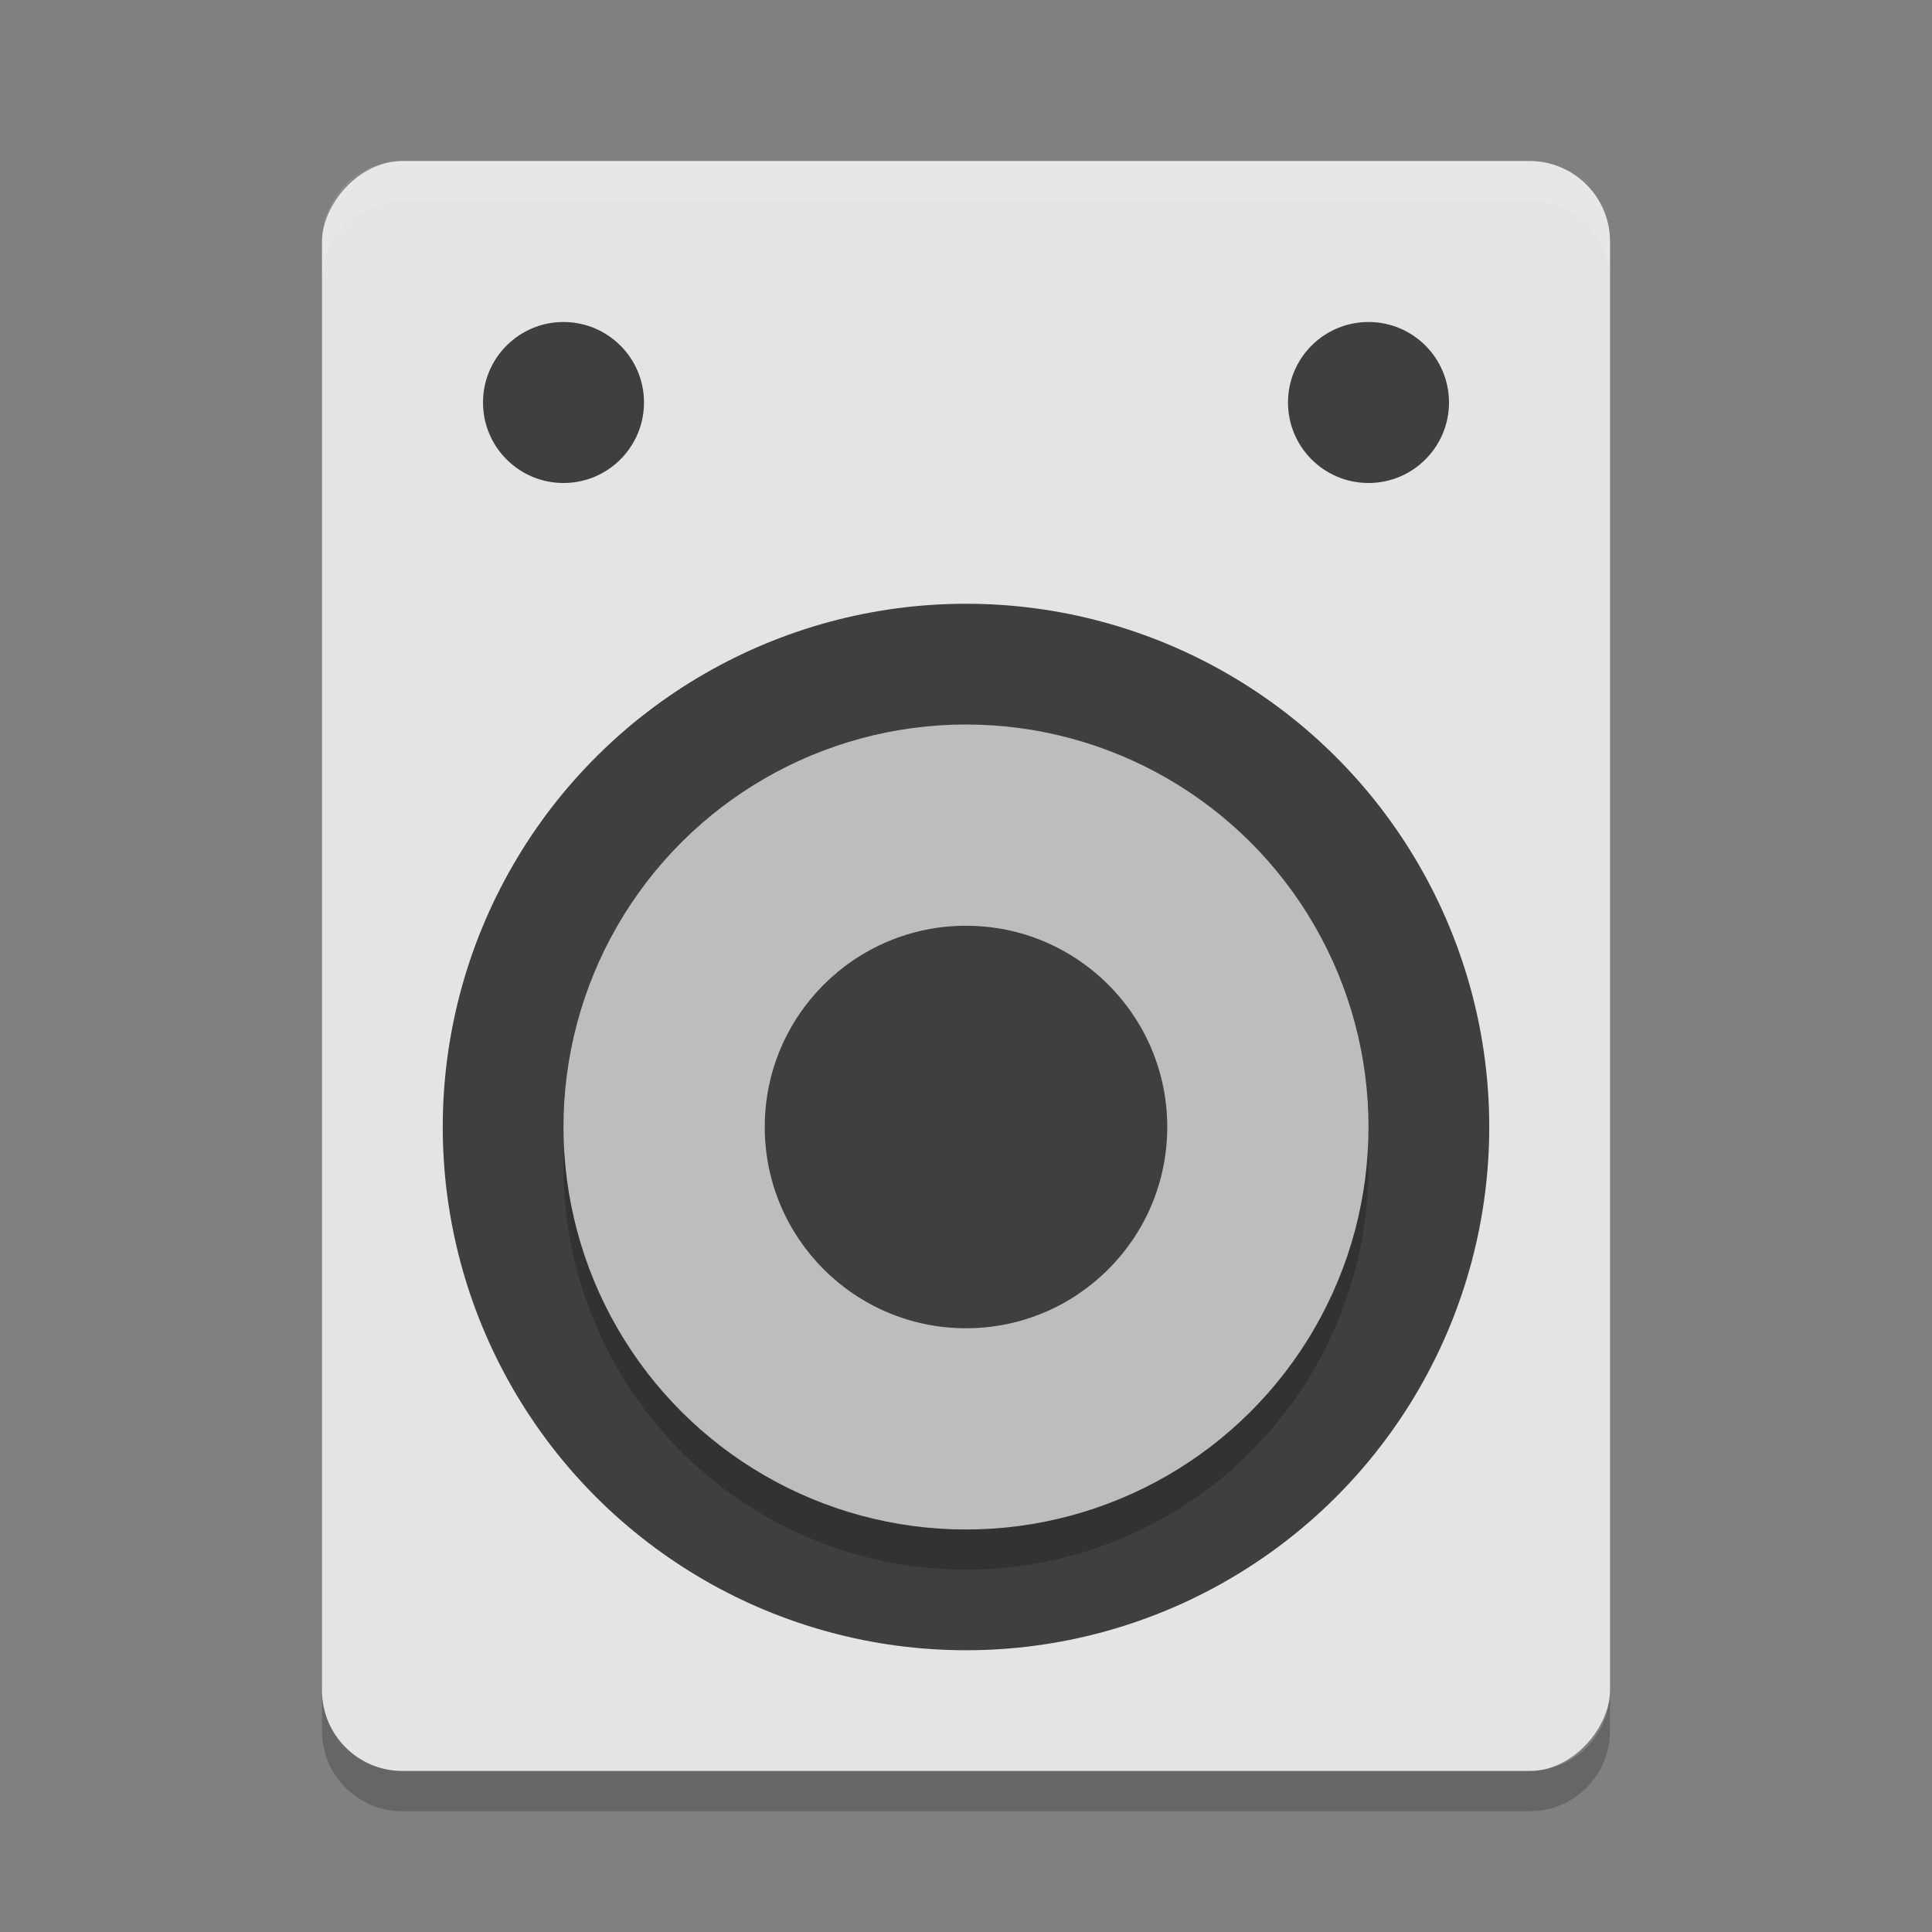 <svg xmlns="http://www.w3.org/2000/svg" width="48" height="48" version="1">
 <rect width="100%" height="100%" fill="#808080" stroke="none"/>
 <rect fill="#e4e4e4" width="32" height="40" x="-40" y="4" rx="2" ry="2" transform="scale(-1,1)"/>
 <circle fill="#3f3f3f" cx="-28" cy="24" r="13" transform="rotate(-90)"/>
 <circle style="opacity:0.2" cx="-29" cy="-24" r="10" transform="matrix(0,-1,-1,0,0,0)"/>
 <circle style="fill:#bdbdbd" cx="-28" cy="-24" r="10" transform="matrix(0,-1,-1,0,0,0)"/>
 <circle fill="#3f3f3f" cx="-28" cy="-24" r="5" transform="matrix(0,-1,-1,0,0,0)"/>
 <circle style="fill:#3f3f3f" cx="10" cy="-14" r="2" transform="rotate(90)"/>
 <circle style="fill:#3f3f3f" cx="10" cy="-34" r="2" transform="rotate(90)"/>
 <path opacity=".2" d="m8 42v1c0 1.108 0.892 2 2 2h28c1.108 0 2-0.892 2-2v-1c0 1.108-0.892 2-2 2h-28c-1.108 0-2-0.892-2-2z"/>
 <path fill="#fff" opacity=".1" d="m10 4c-1.108 0-2 0.892-2 2v1c0-1.108 0.892-2 2-2h28c1.108 0 2 0.892 2 2v-1c0-1.108-0.892-2-2-2h-28z"/>
</svg>
